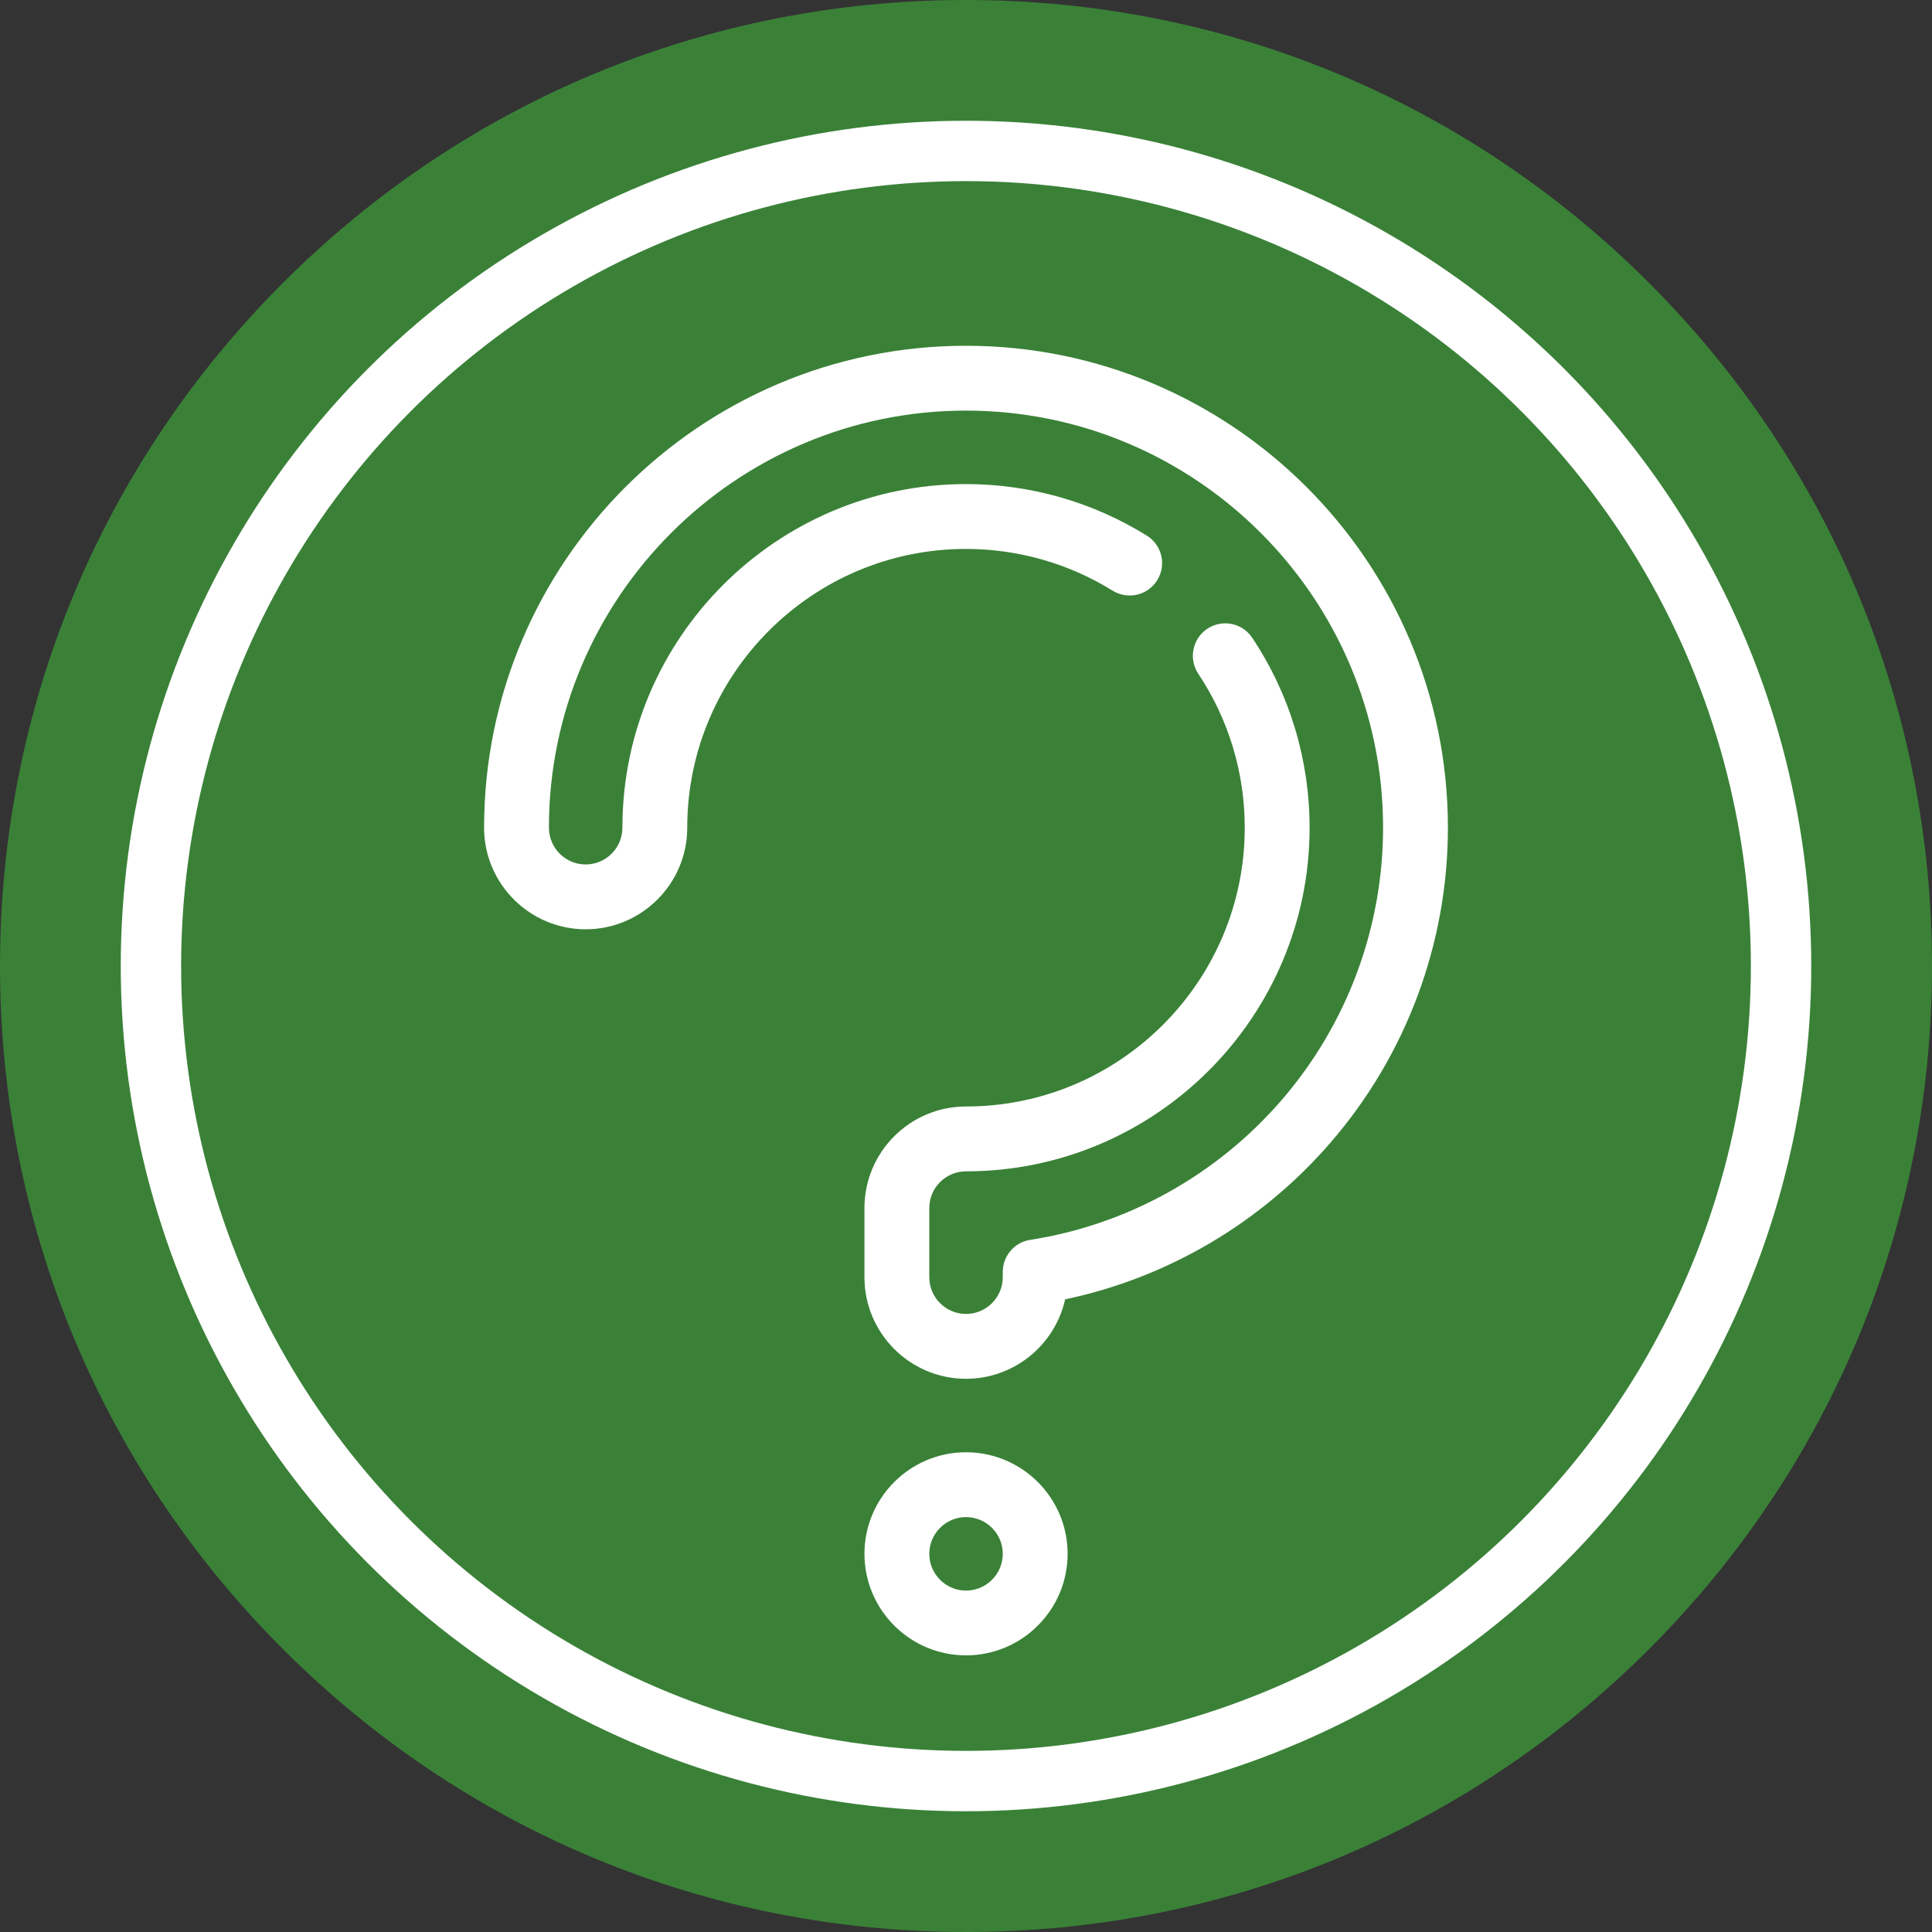 <svg width="32" height="32" viewBox="0 0 32 32" fill="none" xmlns="http://www.w3.org/2000/svg">
<rect x="0" y="0" width="32" height="32" fill="#333333" stroke="none"/>
<path d="M16 31.463C24.54 31.463 31.463 24.54 31.463 16C31.463 7.46 24.54 0.537 16 0.537C7.46 0.537 0.537 7.46 0.537 16C0.537 24.54 7.46 31.463 16 31.463Z" fill="#3A8137"/>
<path d="M19.436 28.027C10.896 28.027 3.973 21.104 3.973 12.564C3.973 9.171 5.069 6.035 6.922 3.486C3.054 6.296 0.537 10.853 0.537 16C0.537 24.54 7.46 31.463 16 31.463C21.147 31.463 25.704 28.946 28.515 25.078C25.965 26.931 22.829 28.027 19.436 28.027Z" fill="#3A8137"/>
<path d="M16 26.881C16.633 26.881 17.145 26.369 17.145 25.736C17.145 25.103 16.633 24.591 16 24.591C15.367 24.591 14.854 25.103 14.854 25.736C14.854 26.369 15.367 26.881 16 26.881Z" fill="#3A8137"/>
<path d="M21.154 13.709C21.154 10.863 18.847 8.555 16 8.555C13.158 8.555 10.846 10.867 10.846 13.709C10.846 14.342 10.333 14.855 9.7 14.855C9.068 14.855 8.555 14.342 8.555 13.709C8.555 9.604 11.894 6.264 16 6.264C20.105 6.264 23.445 9.604 23.445 13.709C23.445 17.425 20.709 20.514 17.145 21.067V21.154C17.145 21.787 16.632 22.3 16 22.3C15.367 22.3 14.854 21.787 14.854 21.154V20.009C14.854 19.376 15.367 18.863 16 18.863C18.842 18.864 21.154 16.551 21.154 13.709Z" fill="#3A8137"/>
<circle cx="16" cy="16" r="13.5" stroke="white"/>
<path d="M27.314 4.686C24.292 1.664 20.274 0 16 0C11.726 0 7.708 1.664 4.686 4.686C1.664 7.708 0 11.726 0 16C0 20.274 1.664 24.292 4.686 27.314C7.708 30.336 11.726 32 16 32C20.274 32 24.292 30.336 27.314 27.314C30.336 24.292 32 20.274 32 16C32 11.726 30.336 7.708 27.314 4.686ZM16 30.926C7.77 30.926 1.074 24.23 1.074 16C1.074 7.77 7.77 1.074 16 1.074C24.23 1.074 30.926 7.77 30.926 16C30.926 24.23 24.23 30.926 16 30.926Z" fill="#3A8137"/>
<path d="M16 5.727C11.599 5.727 8.018 9.308 8.018 13.709C8.018 14.637 8.773 15.392 9.7 15.392C10.628 15.392 11.383 14.637 11.383 13.709C11.383 11.163 13.454 9.092 16 9.092C16.86 9.092 17.7 9.331 18.428 9.783C18.68 9.939 19.011 9.862 19.167 9.61C19.324 9.358 19.247 9.027 18.994 8.871C18.096 8.313 17.06 8.018 16 8.018C12.862 8.018 10.309 10.571 10.309 13.709C10.309 14.045 10.036 14.318 9.7 14.318C9.365 14.318 9.092 14.045 9.092 13.709C9.092 9.9 12.191 6.801 16 6.801C19.809 6.801 22.908 9.9 22.908 13.709C22.908 15.365 22.311 16.968 21.226 18.223C20.151 19.465 18.673 20.286 17.063 20.536C16.802 20.576 16.609 20.802 16.609 21.067V21.154C16.609 21.49 16.336 21.763 16 21.763C15.665 21.763 15.392 21.49 15.392 21.154V20.009C15.392 19.673 15.665 19.401 16 19.401C19.138 19.401 21.691 16.847 21.691 13.709C21.691 12.586 21.363 11.498 20.741 10.564C20.577 10.317 20.244 10.25 19.997 10.414C19.75 10.579 19.683 10.912 19.847 11.159C20.351 11.916 20.617 12.798 20.617 13.709C20.617 16.255 18.546 18.327 16 18.327C15.072 18.327 14.318 19.081 14.318 20.009V21.154C14.318 22.082 15.072 22.837 16 22.837C16.802 22.837 17.474 22.273 17.642 21.521C19.341 21.164 20.89 20.252 22.038 18.925C23.292 17.476 23.982 15.623 23.982 13.709C23.982 9.308 20.401 5.727 16 5.727Z" fill="white"/>
<path d="M16 24.054C15.073 24.054 14.318 24.808 14.318 25.736C14.318 26.664 15.073 27.418 16 27.418C16.928 27.418 17.683 26.664 17.683 25.736C17.683 24.808 16.928 24.054 16 24.054ZM16 26.345C15.665 26.345 15.392 26.072 15.392 25.736C15.392 25.4 15.665 25.128 16 25.128C16.336 25.128 16.609 25.4 16.609 25.736C16.609 26.072 16.336 26.345 16 26.345Z" fill="white"/>
</svg>
